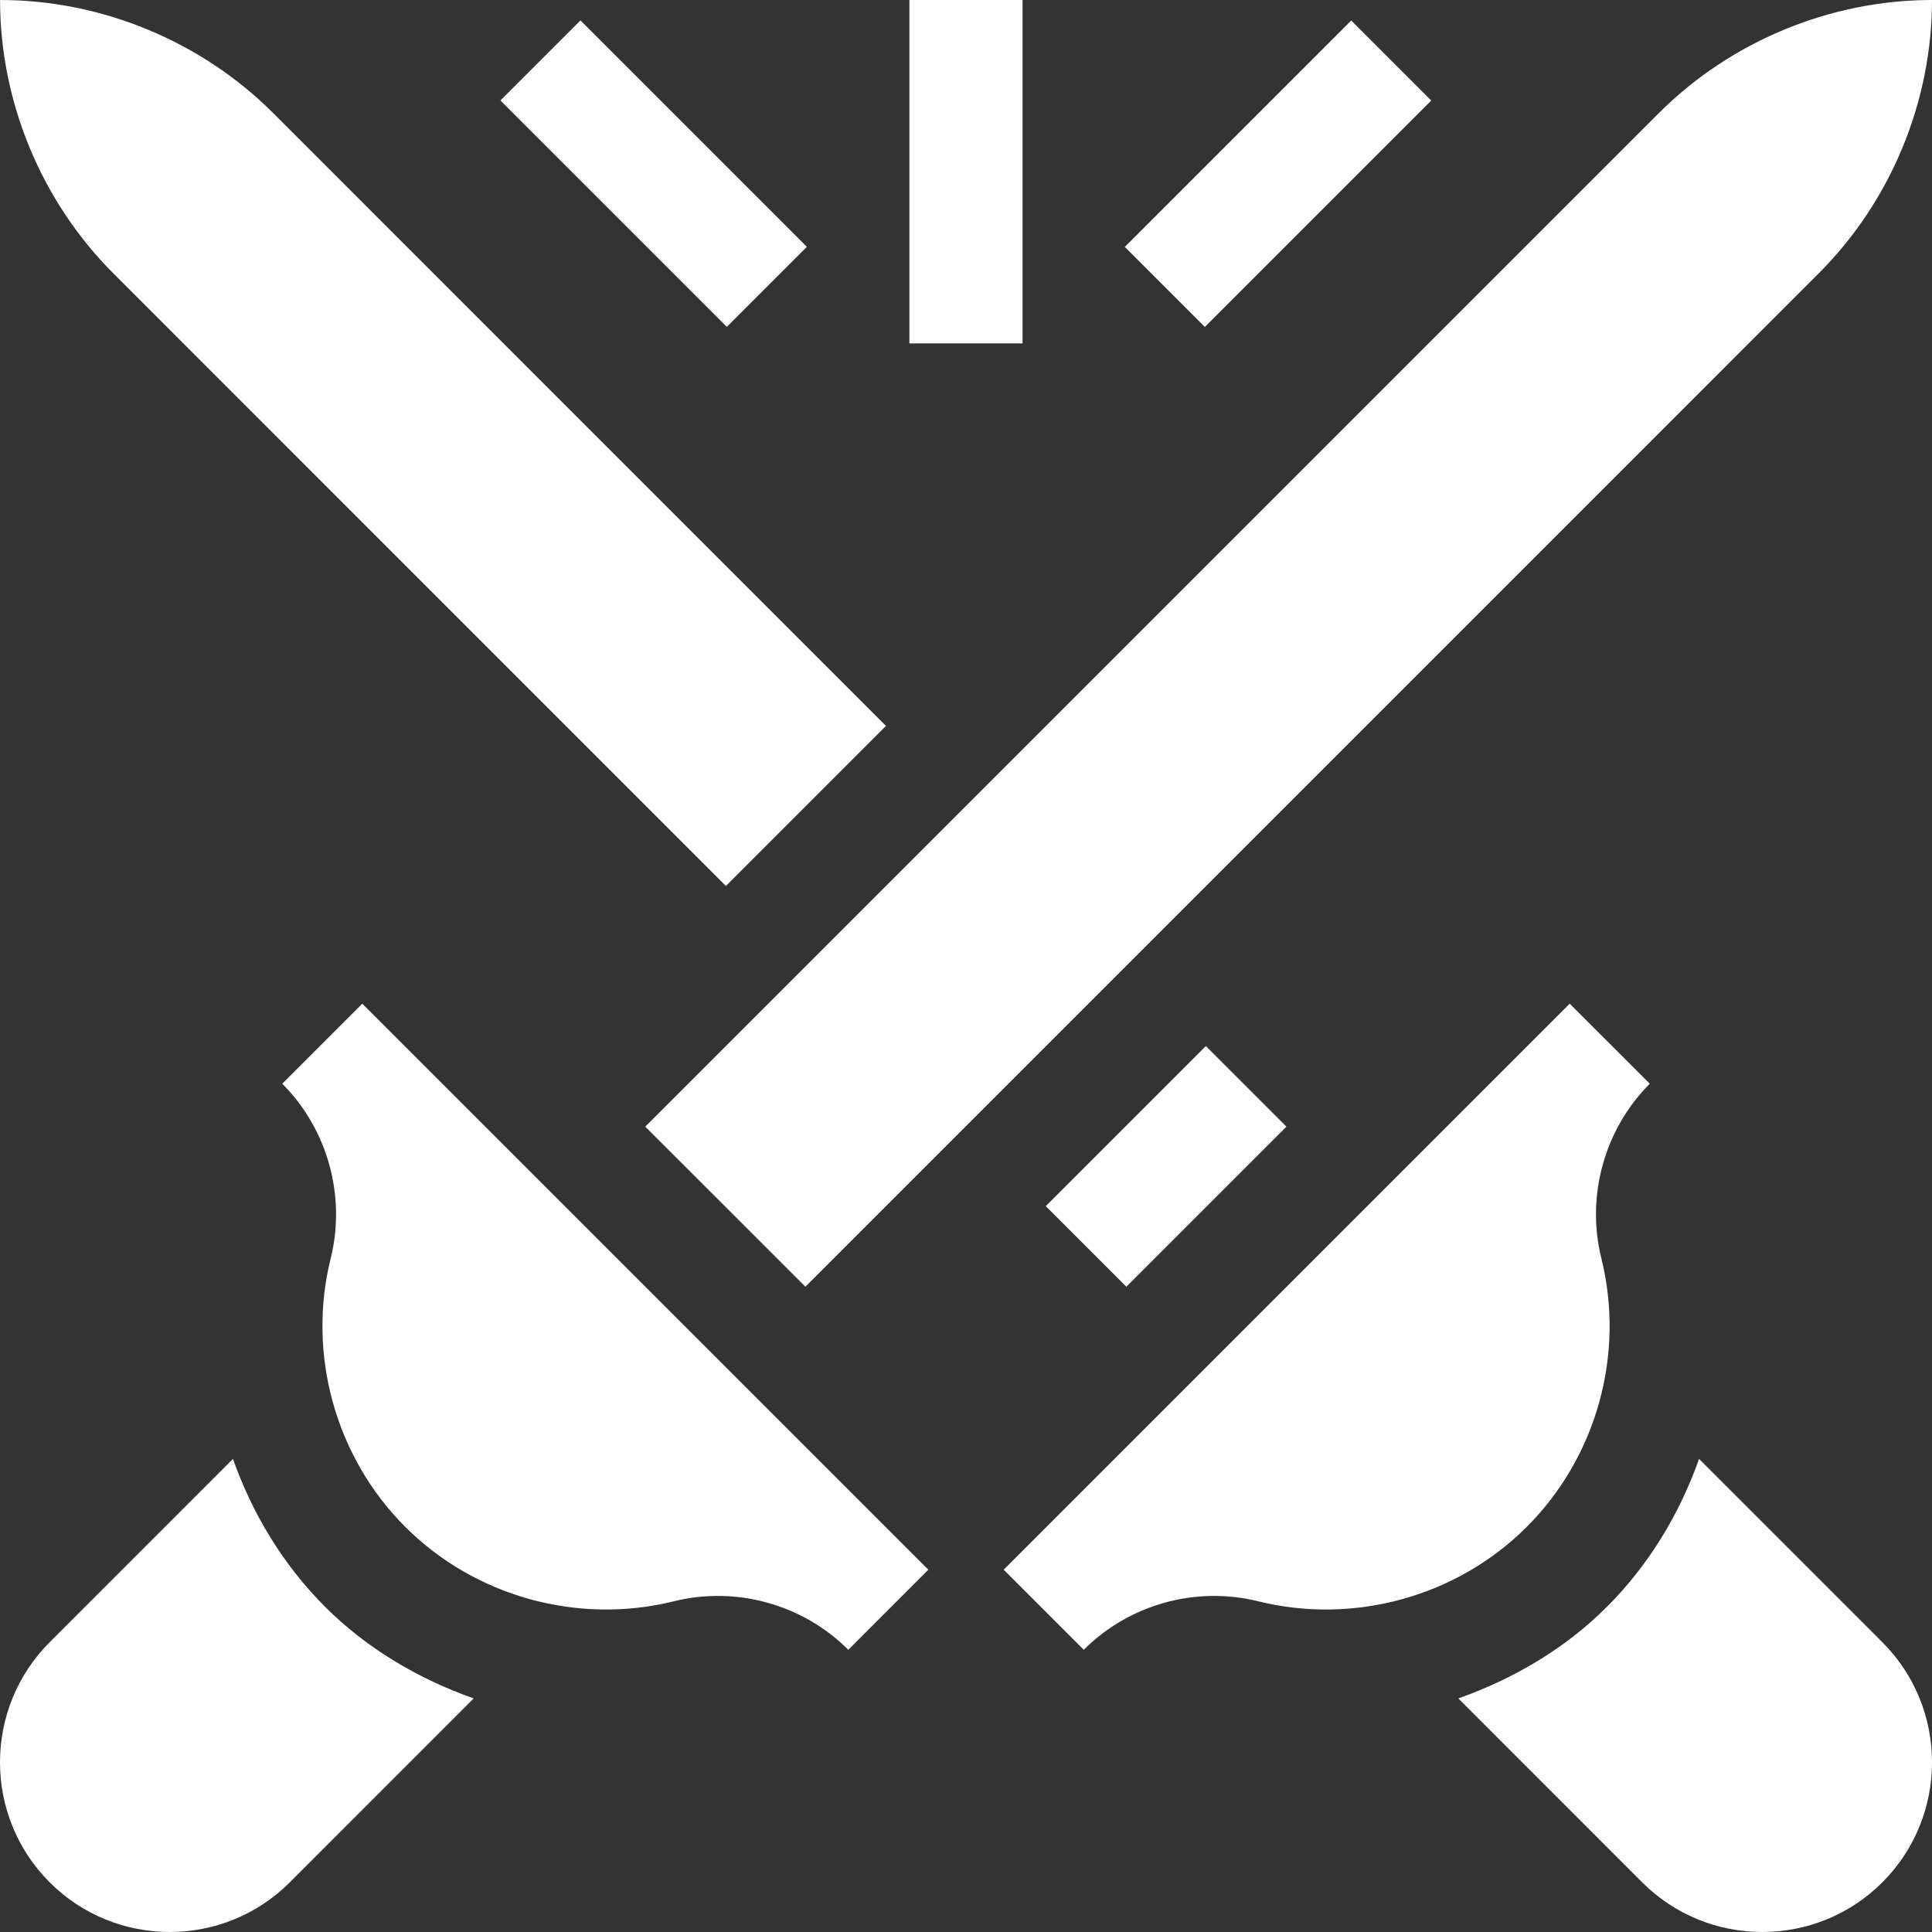 <svg width="40" height="40" viewBox="0 0 40 40" fill="none" xmlns="http://www.w3.org/2000/svg">
<rect x="0" y="0" width="40" height="40" fill="#333333" stroke="none"/>
<g clip-path="url(#clip0)">
<path d="M5.844 22.437C6.782 23.377 7.167 24.762 6.847 26.052C6.353 28.036 6.945 30.167 8.389 31.611C9.834 33.056 11.962 33.643 13.948 33.154C15.243 32.831 16.625 33.218 17.563 34.157L19.22 32.499L7.501 20.78L5.844 22.437Z" fill="white"/>
<path d="M6.001 38.971L9.807 35.164C8.66 34.758 7.596 34.132 6.732 33.269C5.86 32.397 5.225 31.341 4.823 30.205L1.029 34C-0.343 35.371 -0.343 37.601 1.029 38.972C2.4 40.343 4.63 40.342 6.001 38.971Z" fill="white"/>
<path d="M23.288 5.112L27.975 0.425L29.632 2.082L24.945 6.769L23.288 5.112Z" fill="white"/>
<path d="M10.361 2.08L12.018 0.423L16.705 5.11L15.048 6.767L10.361 2.08Z" fill="white"/>
<path d="M18.828 0H21.171V7.11H18.828V0Z" fill="white"/>
<path d="M22.438 34.157C23.376 33.218 24.757 32.831 26.053 33.154C28.038 33.643 30.167 33.056 31.611 31.611C33.056 30.167 33.648 28.036 33.154 26.052C32.834 24.762 33.218 23.377 34.157 22.437L32.499 20.78L20.78 32.499L22.438 34.157Z" fill="white"/>
<path d="M35.177 30.205C34.775 31.341 34.141 32.397 33.268 33.269C32.405 34.132 31.34 34.758 30.193 35.164L33.999 38.971C35.37 40.342 37.601 40.343 38.972 38.972C40.343 37.601 40.343 35.371 38.972 34L35.177 30.205Z" fill="white"/>
<path d="M15.029 18.343L18.343 15.029L5.659 2.344C4.169 0.854 2.107 0 0.001 0C0.001 2.106 0.855 4.168 2.345 5.658L15.029 18.343Z" fill="white"/>
<path d="M21.652 24.972L24.966 21.658L26.634 23.326L23.32 26.64L21.652 24.972Z" fill="white"/>
<path d="M13.36 23.326L16.675 26.64L37.656 5.658C39.147 4.168 40 2.106 40 0C37.894 0 35.832 0.854 34.342 2.344L13.36 23.326Z" fill="white"/>
</g>
<defs>
<clipPath id="clip0">
<rect width="40" height="40" fill="white"/>
</clipPath>
</defs>
</svg>
